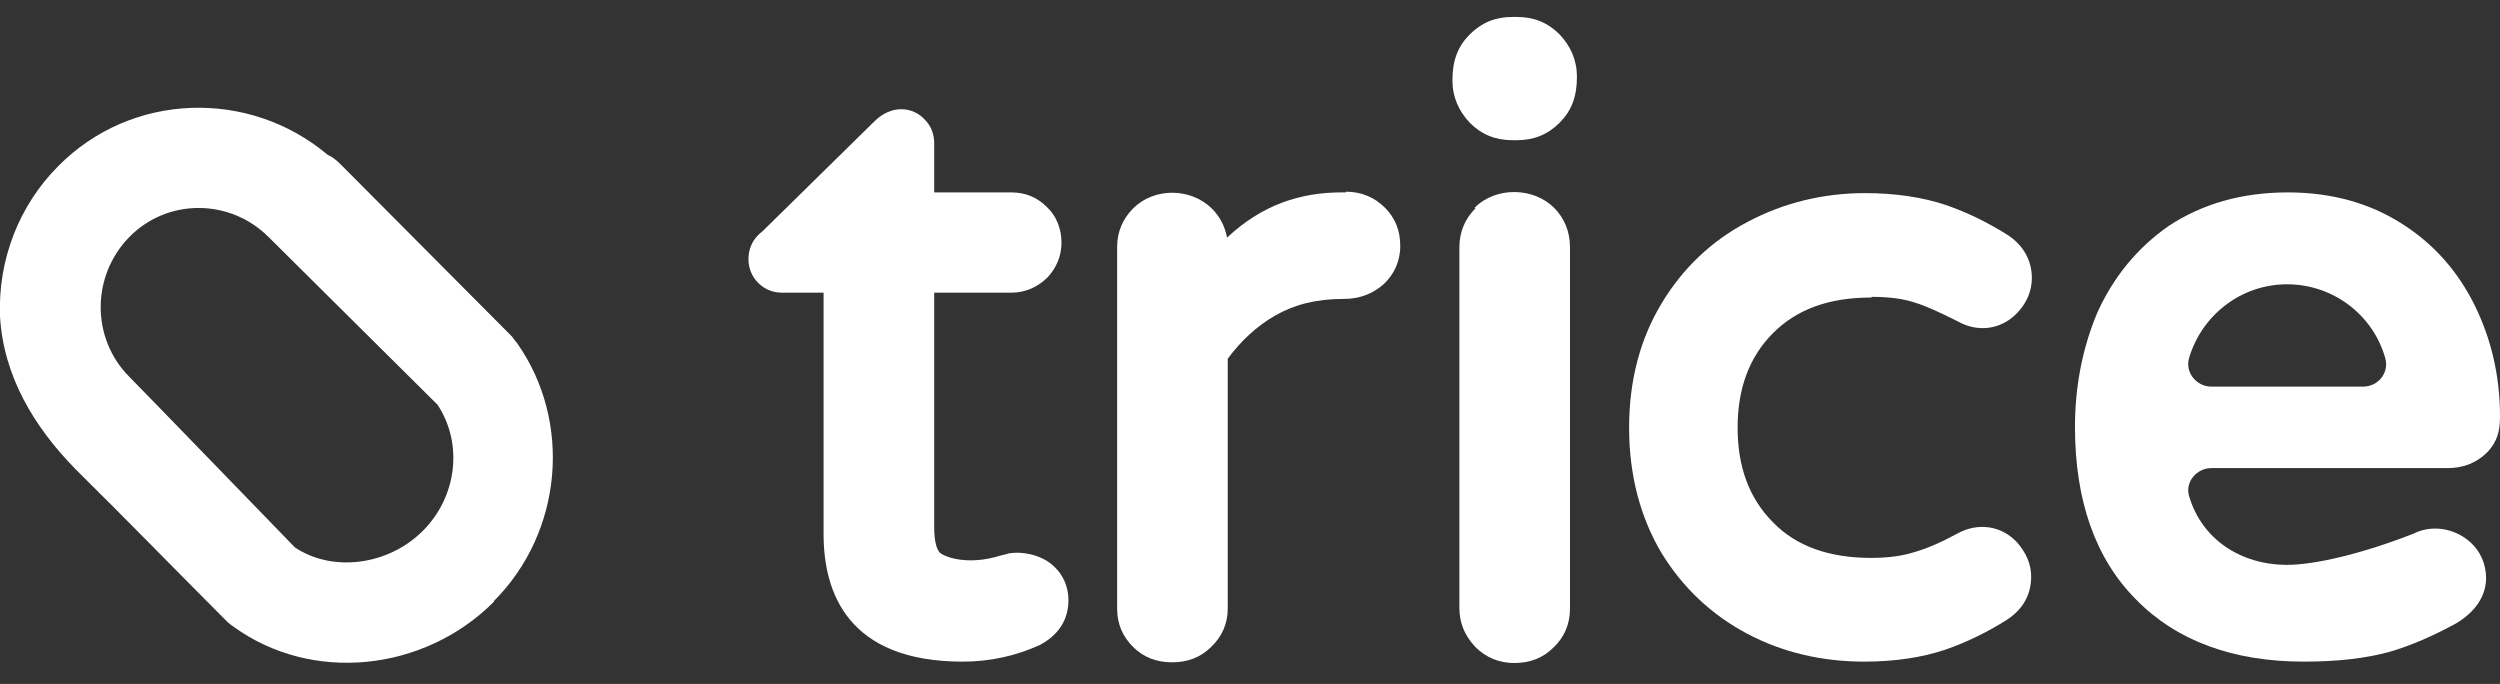 <svg width="106" height="29" viewBox="0 0 106 29" fill="none" xmlns="http://www.w3.org/2000/svg">
<rect x="0" y="0" width="106" height="29" fill="#333333" stroke="none"/>
<g clip-path="url(#clip0_211_3023)">
<path d="M42.736 23.478L42.382 23.567C41.438 23.862 40.465 23.803 39.905 23.478C39.757 23.389 39.61 23.065 39.61 22.356V12.409H42.884C43.474 12.409 44.004 12.172 44.417 11.759C44.801 11.346 45.007 10.844 45.007 10.283C45.007 9.722 44.801 9.161 44.388 8.778C43.975 8.364 43.474 8.158 42.884 8.158H39.61V6.062C39.61 5.678 39.462 5.324 39.226 5.088C38.696 4.498 37.781 4.439 37.073 5.147L32.325 9.811C31.823 10.195 31.735 10.667 31.735 10.992C31.735 11.375 31.883 11.73 32.148 11.995C32.413 12.261 32.767 12.409 33.151 12.409H34.92V22.651C34.92 25.131 35.953 28.053 40.819 28.053C41.969 28.053 43.061 27.817 44.093 27.345C45.096 26.814 45.302 26.017 45.302 25.456C45.302 24.895 45.096 24.393 44.683 24.009C44.122 23.478 43.237 23.36 42.707 23.478H42.736Z" fill="white"/>
<path d="M57.07 8.157H56.893C55.124 8.157 53.502 8.689 52.027 10.076C51.938 9.604 51.732 9.191 51.378 8.836C50.464 7.951 48.93 7.951 48.045 8.836C47.603 9.279 47.367 9.84 47.367 10.46V25.81C47.367 26.459 47.603 26.99 48.045 27.433C48.488 27.876 49.048 28.082 49.697 28.082C50.346 28.082 50.906 27.876 51.349 27.433C51.82 26.99 52.056 26.43 52.056 25.81V15.212C52.617 14.445 53.295 13.825 54.062 13.382C54.888 12.91 55.802 12.674 56.982 12.674C57.631 12.674 58.191 12.467 58.663 12.054C59.105 11.641 59.371 11.08 59.371 10.43C59.371 9.781 59.164 9.25 58.722 8.807C58.279 8.364 57.719 8.128 57.07 8.128V8.157Z" fill="white"/>
<path d="M64.326 0.719H64.119C63.411 0.719 62.821 0.955 62.32 1.457C61.819 1.959 61.583 2.549 61.583 3.405C61.583 4.114 61.848 4.704 62.32 5.206C62.821 5.708 63.411 5.944 64.119 5.944H64.326C65.033 5.944 65.623 5.708 66.125 5.206C66.626 4.704 66.862 4.114 66.862 3.258C66.862 2.549 66.597 1.959 66.125 1.457C65.623 0.955 65.033 0.719 64.326 0.719Z" fill="white"/>
<path d="M62.556 8.836C62.114 9.279 61.878 9.84 61.878 10.489V25.78C61.878 26.43 62.114 26.961 62.556 27.433C62.998 27.876 63.559 28.112 64.208 28.112C64.856 28.112 65.417 27.905 65.859 27.463C66.331 27.02 66.567 26.459 66.567 25.81V10.489C66.567 9.811 66.331 9.25 65.889 8.807C65.033 7.951 63.441 7.892 62.526 8.807L62.556 8.836Z" fill="white"/>
<path d="M79.367 12.586C80.105 12.586 80.724 12.674 81.166 12.822C81.668 12.97 82.287 13.265 82.995 13.619C83.88 14.121 84.883 13.973 85.561 13.235C85.944 12.822 86.151 12.32 86.151 11.789C86.151 11.051 85.797 10.401 85.119 9.959C84.322 9.457 83.438 9.014 82.494 8.689C81.52 8.365 80.37 8.188 79.072 8.188C77.303 8.188 75.622 8.601 74.118 9.398C72.584 10.195 71.345 11.376 70.46 12.851C69.546 14.357 69.074 16.128 69.074 18.135C69.074 20.142 69.546 21.914 70.431 23.419C71.345 24.924 72.584 26.076 74.088 26.873C75.592 27.67 77.273 28.053 79.043 28.053C80.341 28.053 81.491 27.876 82.464 27.552C83.408 27.227 84.293 26.784 85.089 26.282C85.767 25.84 86.121 25.22 86.121 24.452C86.121 23.921 85.915 23.449 85.531 23.006C84.853 22.268 83.85 22.15 82.995 22.622C82.287 23.006 81.668 23.271 81.137 23.419C80.665 23.567 80.075 23.655 79.338 23.655C77.539 23.655 76.153 23.153 75.179 22.15C74.177 21.146 73.675 19.818 73.675 18.135C73.675 16.453 74.177 15.124 75.179 14.121C76.182 13.117 77.539 12.615 79.338 12.615L79.367 12.586Z" fill="white"/>
<path d="M93.76 19.847H103.788C104.466 19.847 105.027 19.611 105.469 19.168C105.882 18.725 106 18.283 106 17.663C106 15.98 105.646 14.416 104.938 12.969C104.23 11.523 103.198 10.342 101.841 9.486C100.455 8.6 98.833 8.158 97.004 8.158C95.028 8.158 93.347 8.66 91.961 9.575C90.604 10.519 89.602 11.759 88.923 13.264C88.304 14.74 87.979 16.364 87.979 18.105C87.979 21.205 88.835 23.684 90.575 25.426C92.285 27.168 94.674 28.053 97.683 28.053C99.157 28.053 100.337 27.906 101.311 27.64C102.225 27.374 103.169 26.961 104.142 26.43C105.174 25.81 105.41 25.042 105.41 24.511C105.41 23.921 105.174 23.389 104.761 23.006C104.083 22.386 103.11 22.238 102.343 22.622C100.249 23.448 98.184 23.95 96.975 23.95C94.999 23.95 93.347 22.858 92.816 21.028C92.639 20.438 93.141 19.847 93.76 19.847ZM92.816 15.183C93.347 13.383 94.999 12.054 96.975 12.054C98.951 12.054 100.632 13.383 101.134 15.183C101.311 15.803 100.839 16.393 100.19 16.393H93.76C93.141 16.393 92.639 15.803 92.816 15.183Z" fill="white"/>
<path d="M20.941 25.515C17.962 28.496 13.213 28.968 9.91 26.577C9.821 26.518 9.703 26.43 9.644 26.371C7.491 24.216 5.368 22.032 3.215 19.906C1.445 18.105 0.147 15.951 7.0245e-06 13.412C-0.088 11.021 0.796 8.719 2.477 7.036C5.574 3.907 10.559 3.759 13.892 6.564C14.098 6.652 14.275 6.8 14.452 6.977L21.707 14.268C21.707 14.268 21.855 14.475 21.914 14.534C24.273 17.869 23.86 22.563 20.941 25.485V25.515ZM11.384 10.047C9.762 8.423 7.108 8.394 5.486 10.047C3.864 11.7 3.864 14.357 5.486 15.98C6.105 16.6 11.473 22.15 12.505 23.212C14.098 24.275 16.457 23.98 17.932 22.504C19.377 21.057 19.643 18.814 18.552 17.161L11.384 10.047Z" fill="white"/>
</g>
<defs>
<clipPath id="clip0_211_3023">
<rect width="106" height="27.393" fill="white" transform="translate(0 0.719)"/>
</clipPath>
</defs>
</svg>
